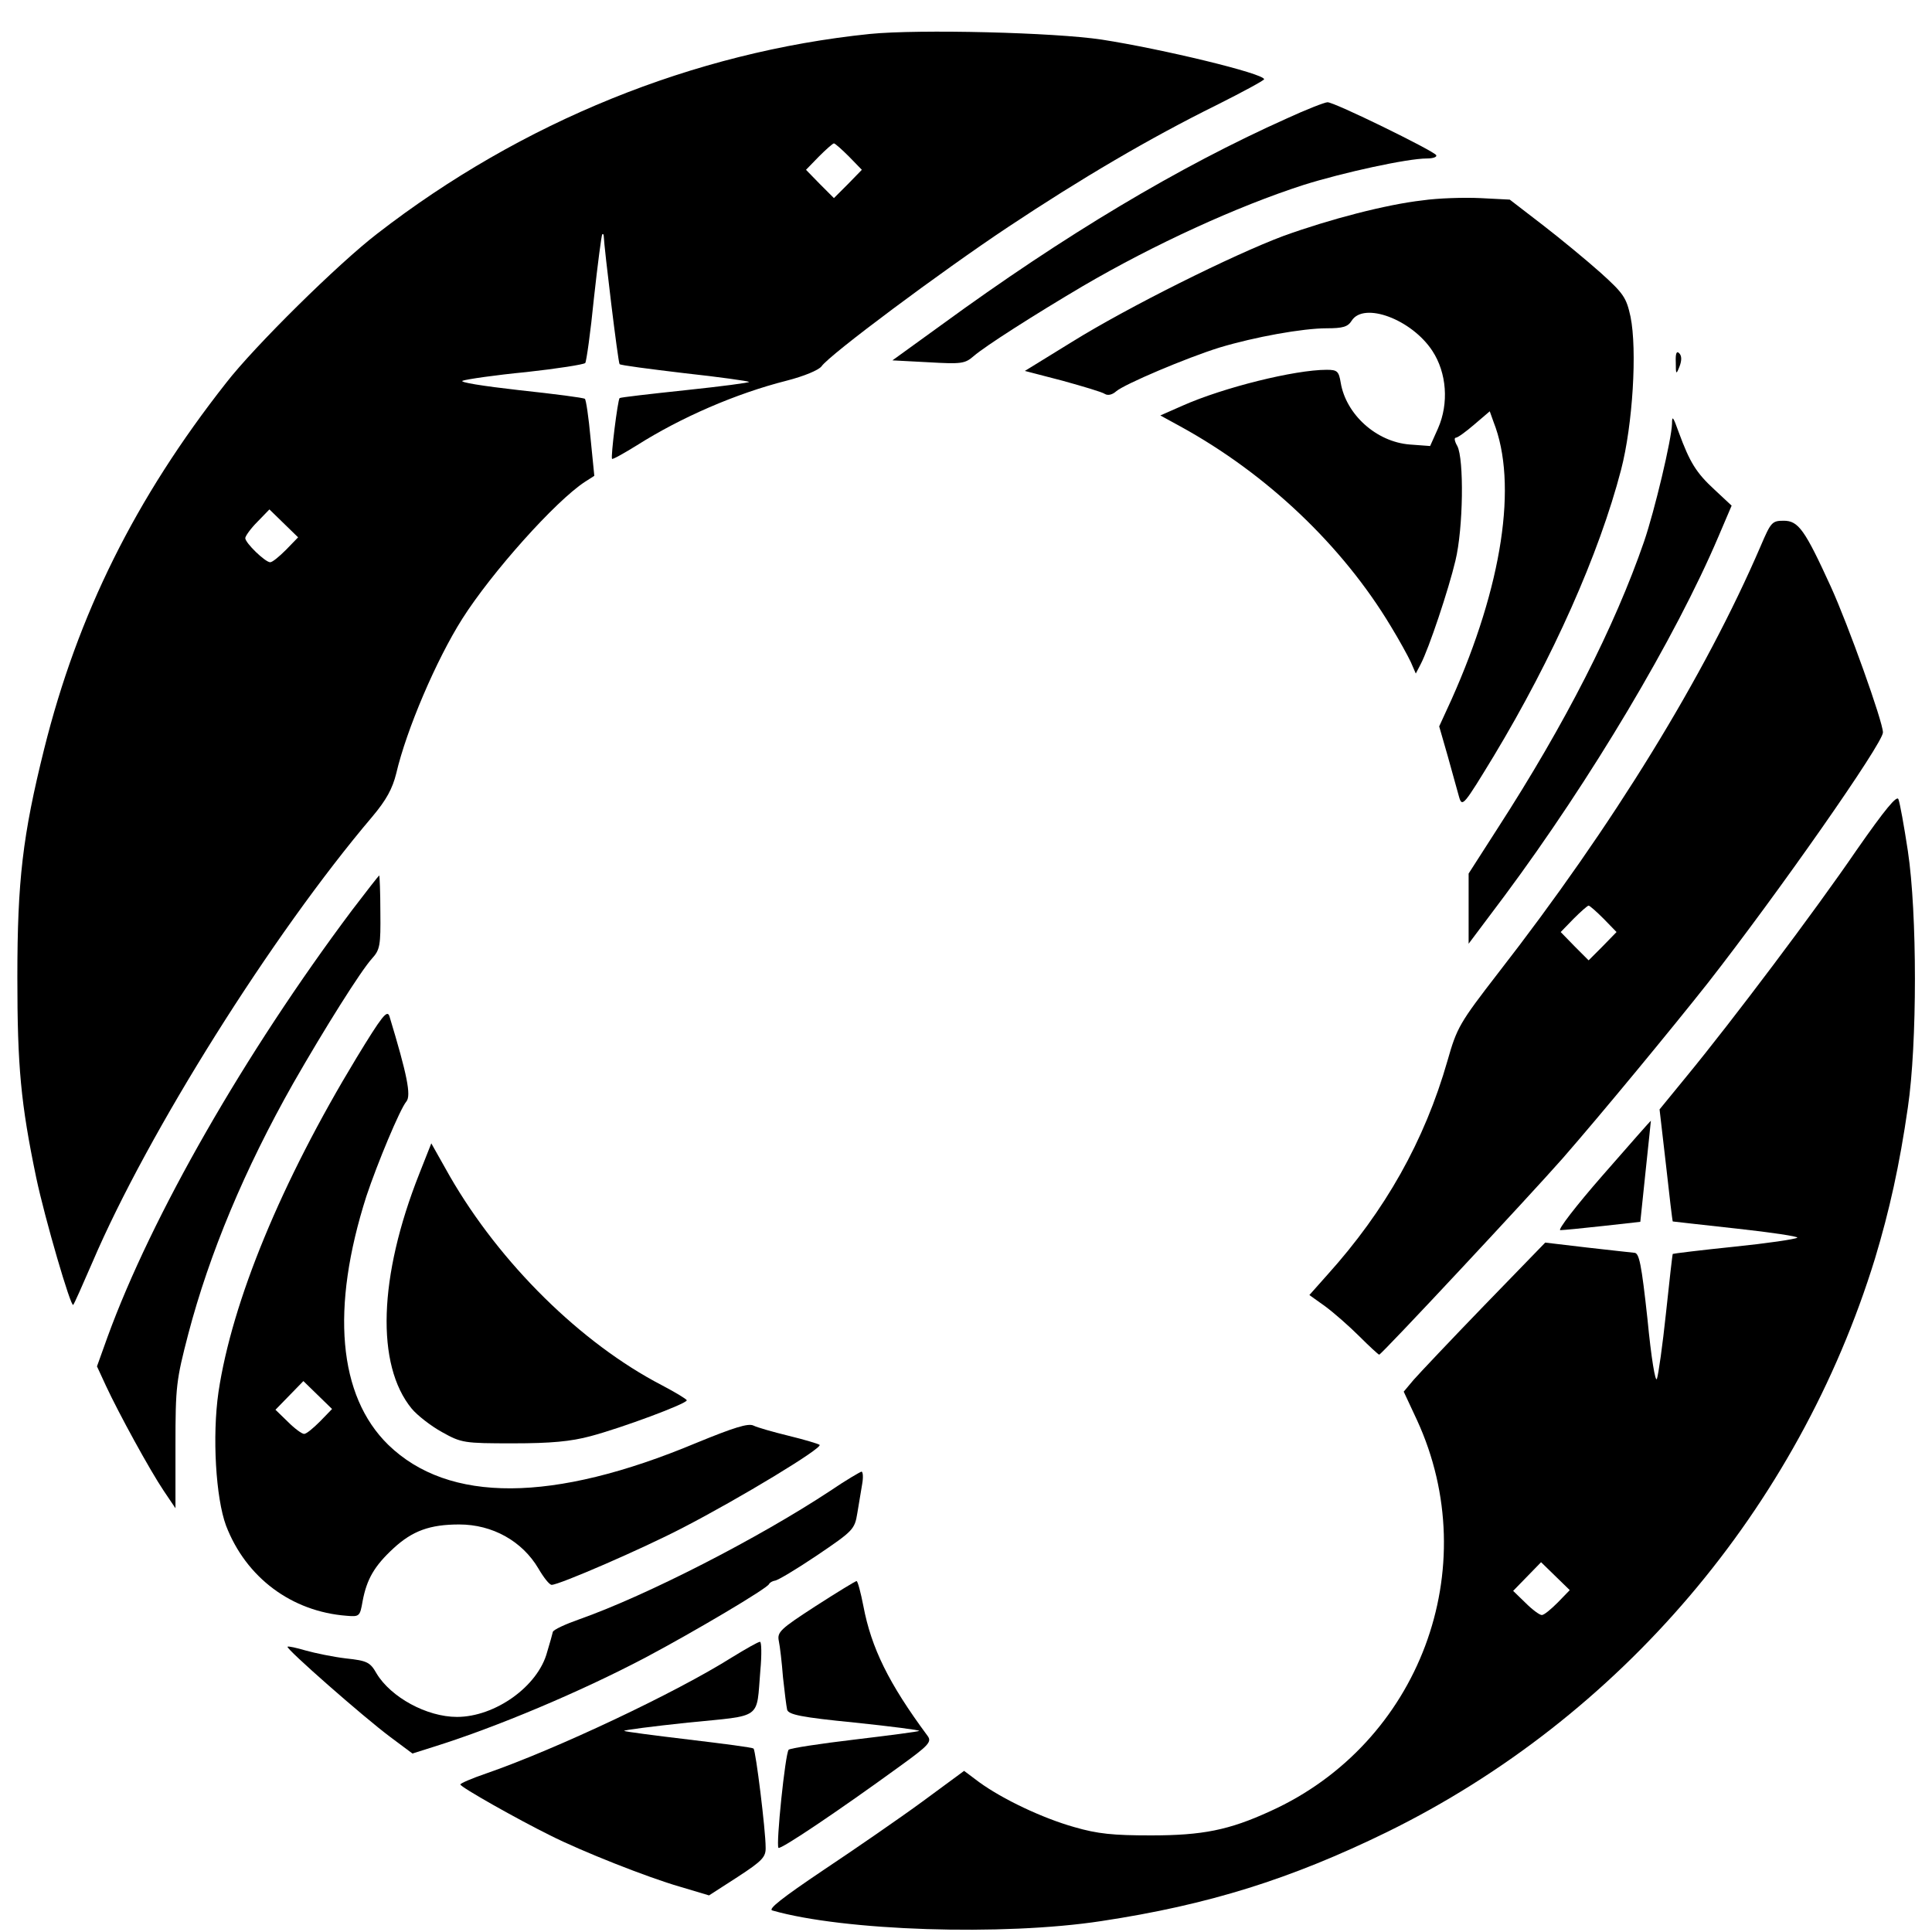 <?xml version="1.0" standalone="no"?>
<!DOCTYPE svg PUBLIC "-//W3C//DTD SVG 20010904//EN"
 "http://www.w3.org/TR/2001/REC-SVG-20010904/DTD/svg10.dtd">
<svg version="1.0" xmlns="http://www.w3.org/2000/svg"
 width="512pt" height="512pt" viewBox="0 0 512 512"
 preserveAspectRatio="xMidYMid meet">

<g transform="translate(0,512) scale(0.1,-0.1)"
fill="#000000" stroke="none">
<path d="M2305 5030 c-467 -48 -923 -233 -1305 -529 -103 -79 -326 -299 -401
-396 -240 -305 -393 -613 -482 -970 -57 -229 -71 -349 -71 -605 0 -236 9 -334
50 -531 23 -109 92 -345 98 -337 2 1 25 53 51 113 147 344 477 869 741 1180
38 45 54 75 64 115 27 116 106 301 175 410 78 123 247 312 325 363 l25 16 -10
100 c-5 55 -12 102 -15 104 -3 3 -81 13 -174 23 -97 11 -160 21 -150 25 11 4
86 15 169 23 82 9 152 20 156 24 3 4 14 81 23 172 10 91 20 167 22 169 2 2 4
0 4 -5 1 -29 38 -336 42 -339 2 -3 80 -13 172 -24 92 -10 169 -21 171 -23 3
-2 -73 -12 -168 -22 -94 -10 -173 -19 -175 -21 -5 -5 -24 -157 -20 -161 2 -2
32 15 66 36 117 74 262 137 396 171 47 12 85 28 93 38 20 30 318 252 494 369
194 129 376 236 552 323 70 35 127 66 127 69 0 15 -269 80 -430 105 -125 19
-484 28 -615 15z m-55 -325 l34 -35 -37 -38 -37 -37 -37 37 -37 38 34 35 c19
19 37 35 40 35 3 0 21 -16 40 -35z m-1492 -1042 c-18 -18 -36 -33 -42 -33 -13
0 -66 51 -66 64 0 5 14 25 32 43 l32 33 38 -37 38 -37 -32 -33z"/>
<path d="M3410 4806 c-286 -128 -589 -309 -915 -547 l-130 -94 95 -5 c87 -5
97 -4 120 16 31 27 163 111 290 186 188 110 408 211 585 268 105 33 275 70
326 70 17 0 28 4 25 9 -8 12 -271 141 -288 140 -7 0 -56 -19 -108 -43z"/>
<path d="M3770 4589 c-97 -11 -246 -50 -368 -94 -134 -50 -413 -189 -561 -281
l-125 -77 100 -26 c54 -15 105 -30 112 -35 8 -5 20 -2 30 7 22 19 187 89 274
116 93 28 220 51 284 51 43 0 56 4 66 20 32 51 159 4 214 -80 38 -58 44 -139
15 -205 l-21 -47 -54 4 c-89 7 -169 80 -183 164 -5 30 -9 34 -37 34 -85 0
-274 -47 -382 -95 l-59 -26 53 -29 c228 -125 429 -315 558 -530 22 -36 45 -78
53 -95 l13 -30 13 25 c22 42 74 198 92 274 21 86 23 270 5 304 -7 12 -9 22 -4
22 5 0 27 16 49 35 l41 35 10 -28 c65 -164 23 -435 -111 -735 l-33 -72 23 -80
c12 -44 26 -93 30 -108 8 -27 13 -20 92 110 156 259 279 535 337 758 31 119
43 318 25 406 -11 50 -18 61 -79 116 -37 33 -106 90 -154 127 l-87 67 -78 4
c-43 2 -112 0 -153 -6z"/>
<path d="M4441 4160 c0 -33 1 -34 10 -11 6 16 6 28 -1 35 -7 7 -10 -1 -9 -24z"/>
<path d="M4431 3997 c-1 -41 -46 -230 -74 -312 -78 -226 -209 -483 -388 -760
l-77 -120 0 -93 0 -93 96 128 c228 307 452 683 566 951 l35 82 -45 42 c-49 45
-66 73 -95 152 -15 42 -18 46 -18 23z"/>
<path d="M4666 3673 c-148 -344 -391 -740 -696 -1132 -102 -132 -109 -144
-134 -232 -61 -213 -165 -397 -318 -567 l-48 -54 42 -30 c23 -17 64 -53 90
-79 27 -27 51 -49 53 -49 6 0 397 419 486 520 103 118 291 346 385 465 186
238 464 635 464 664 0 28 -92 285 -138 386 -69 151 -86 175 -125 175 -31 0
-34 -4 -61 -67z m-416 -988 l34 -35 -37 -38 -37 -37 -37 37 -37 38 34 35 c19
19 37 35 40 35 3 0 21 -16 40 -35z"/>
<path d="M4920 2867 c-110 -161 -330 -453 -450 -599 l-72 -88 17 -147 c9 -82
17 -149 18 -150 1 0 77 -9 170 -19 92 -10 164 -21 160 -24 -5 -4 -80 -15 -168
-24 -88 -9 -160 -18 -162 -19 -1 -1 -9 -72 -18 -157 -9 -85 -20 -163 -24 -174
-4 -11 -15 54 -25 158 -16 147 -22 176 -35 176 -9 1 -65 7 -126 14 l-110 13
-162 -167 c-89 -92 -173 -181 -187 -197 l-26 -31 35 -75 c181 -393 7 -858
-389 -1037 -109 -50 -179 -64 -316 -64 -100 0 -141 4 -203 22 -85 24 -190 74
-252 119 l-40 30 -110 -81 c-60 -44 -179 -126 -263 -182 -110 -74 -148 -104
-135 -107 188 -54 611 -68 872 -28 284 43 501 111 757 236 617 303 1089 857
1293 1520 38 126 65 247 87 400 25 168 25 515 0 680 -10 66 -21 127 -25 137
-4 11 -35 -26 -111 -135z m-792 -1994 c-18 -18 -36 -33 -42 -33 -6 0 -25 14
-43 32 l-33 32 37 38 37 38 38 -37 38 -37 -32 -33z"/>
<path d="M933 2708 c-284 -379 -531 -810 -648 -1131 l-28 -78 24 -52 c34 -73
116 -223 153 -278 l31 -46 0 166 c0 157 2 173 34 296 56 213 149 436 278 664
83 145 179 298 209 331 21 23 23 35 22 123 0 53 -2 97 -3 97 -1 0 -34 -42 -72
-92z"/>
<path d="M945 2317 c-200 -330 -330 -646 -366 -886 -17 -118 -7 -281 20 -354
53 -138 174 -228 320 -239 34 -3 35 -1 42 39 11 58 31 93 82 140 50 46 96 63
174 63 88 0 167 -44 210 -117 14 -24 29 -43 35 -43 20 0 239 95 345 150 155
80 374 213 365 221 -4 3 -41 14 -82 24 -41 10 -83 22 -93 27 -14 7 -52 -5
-152 -46 -380 -159 -656 -160 -816 -5 -133 130 -153 362 -58 659 29 87 89 231
106 251 13 16 2 71 -45 226 -6 18 -20 0 -87 -110z m-97 -964 c-18 -18 -36 -33
-42 -33 -6 0 -25 14 -43 32 l-33 32 37 38 37 38 38 -37 38 -37 -32 -33z"/>
<path d="M4247 2005 c-70 -80 -120 -145 -112 -145 8 0 59 5 113 11 l99 11 14
134 c8 74 14 134 14 134 -1 0 -58 -65 -128 -145z"/>
<path d="M1111 2009 c-108 -273 -115 -506 -20 -622 15 -18 51 -46 80 -62 52
-29 58 -30 189 -30 100 0 153 5 205 19 83 22 255 86 255 95 0 3 -30 21 -66 40
-214 111 -429 323 -562 554 l-49 87 -32 -81z"/>
<path d="M2200 1169 c-191 -126 -486 -277 -664 -340 -37 -13 -70 -28 -71 -34
-1 -5 -8 -30 -15 -53 -24 -91 -138 -172 -239 -172 -80 0 -175 52 -213 115 -17
30 -25 34 -81 40 -34 4 -82 14 -107 21 -24 7 -46 12 -48 10 -5 -5 201 -186
272 -239 l59 -44 57 18 c166 52 387 145 560 236 130 69 324 184 328 195 2 4 9
8 15 9 7 0 57 30 112 67 96 65 100 69 107 112 4 25 10 60 13 78 3 17 2 32 -2
32 -4 -1 -42 -23 -83 -51z"/>
<path d="M2162 864 c-94 -61 -103 -69 -98 -93 3 -14 8 -57 11 -96 4 -38 9 -77
11 -86 4 -13 37 -20 179 -34 96 -10 173 -20 171 -22 -2 -2 -79 -12 -171 -23
-93 -11 -171 -23 -175 -27 -9 -10 -34 -252 -27 -260 6 -5 159 98 320 215 79
57 87 66 75 82 -103 139 -149 233 -170 344 -7 36 -15 66 -18 66 -3 0 -52 -30
-108 -66z"/>
<path d="M1940 728 c-149 -94 -467 -244 -652 -308 -38 -13 -68 -26 -68 -29 0
-7 153 -93 238 -135 83 -42 260 -112 344 -136 l77 -23 76 49 c66 43 75 53 74
79 0 44 -26 255 -32 261 -2 3 -80 13 -172 24 -92 11 -169 21 -171 23 -2 2 75
12 170 22 199 20 180 6 191 138 4 42 3 77 -1 76 -5 0 -38 -19 -74 -41z"/>
</g>
</svg>
